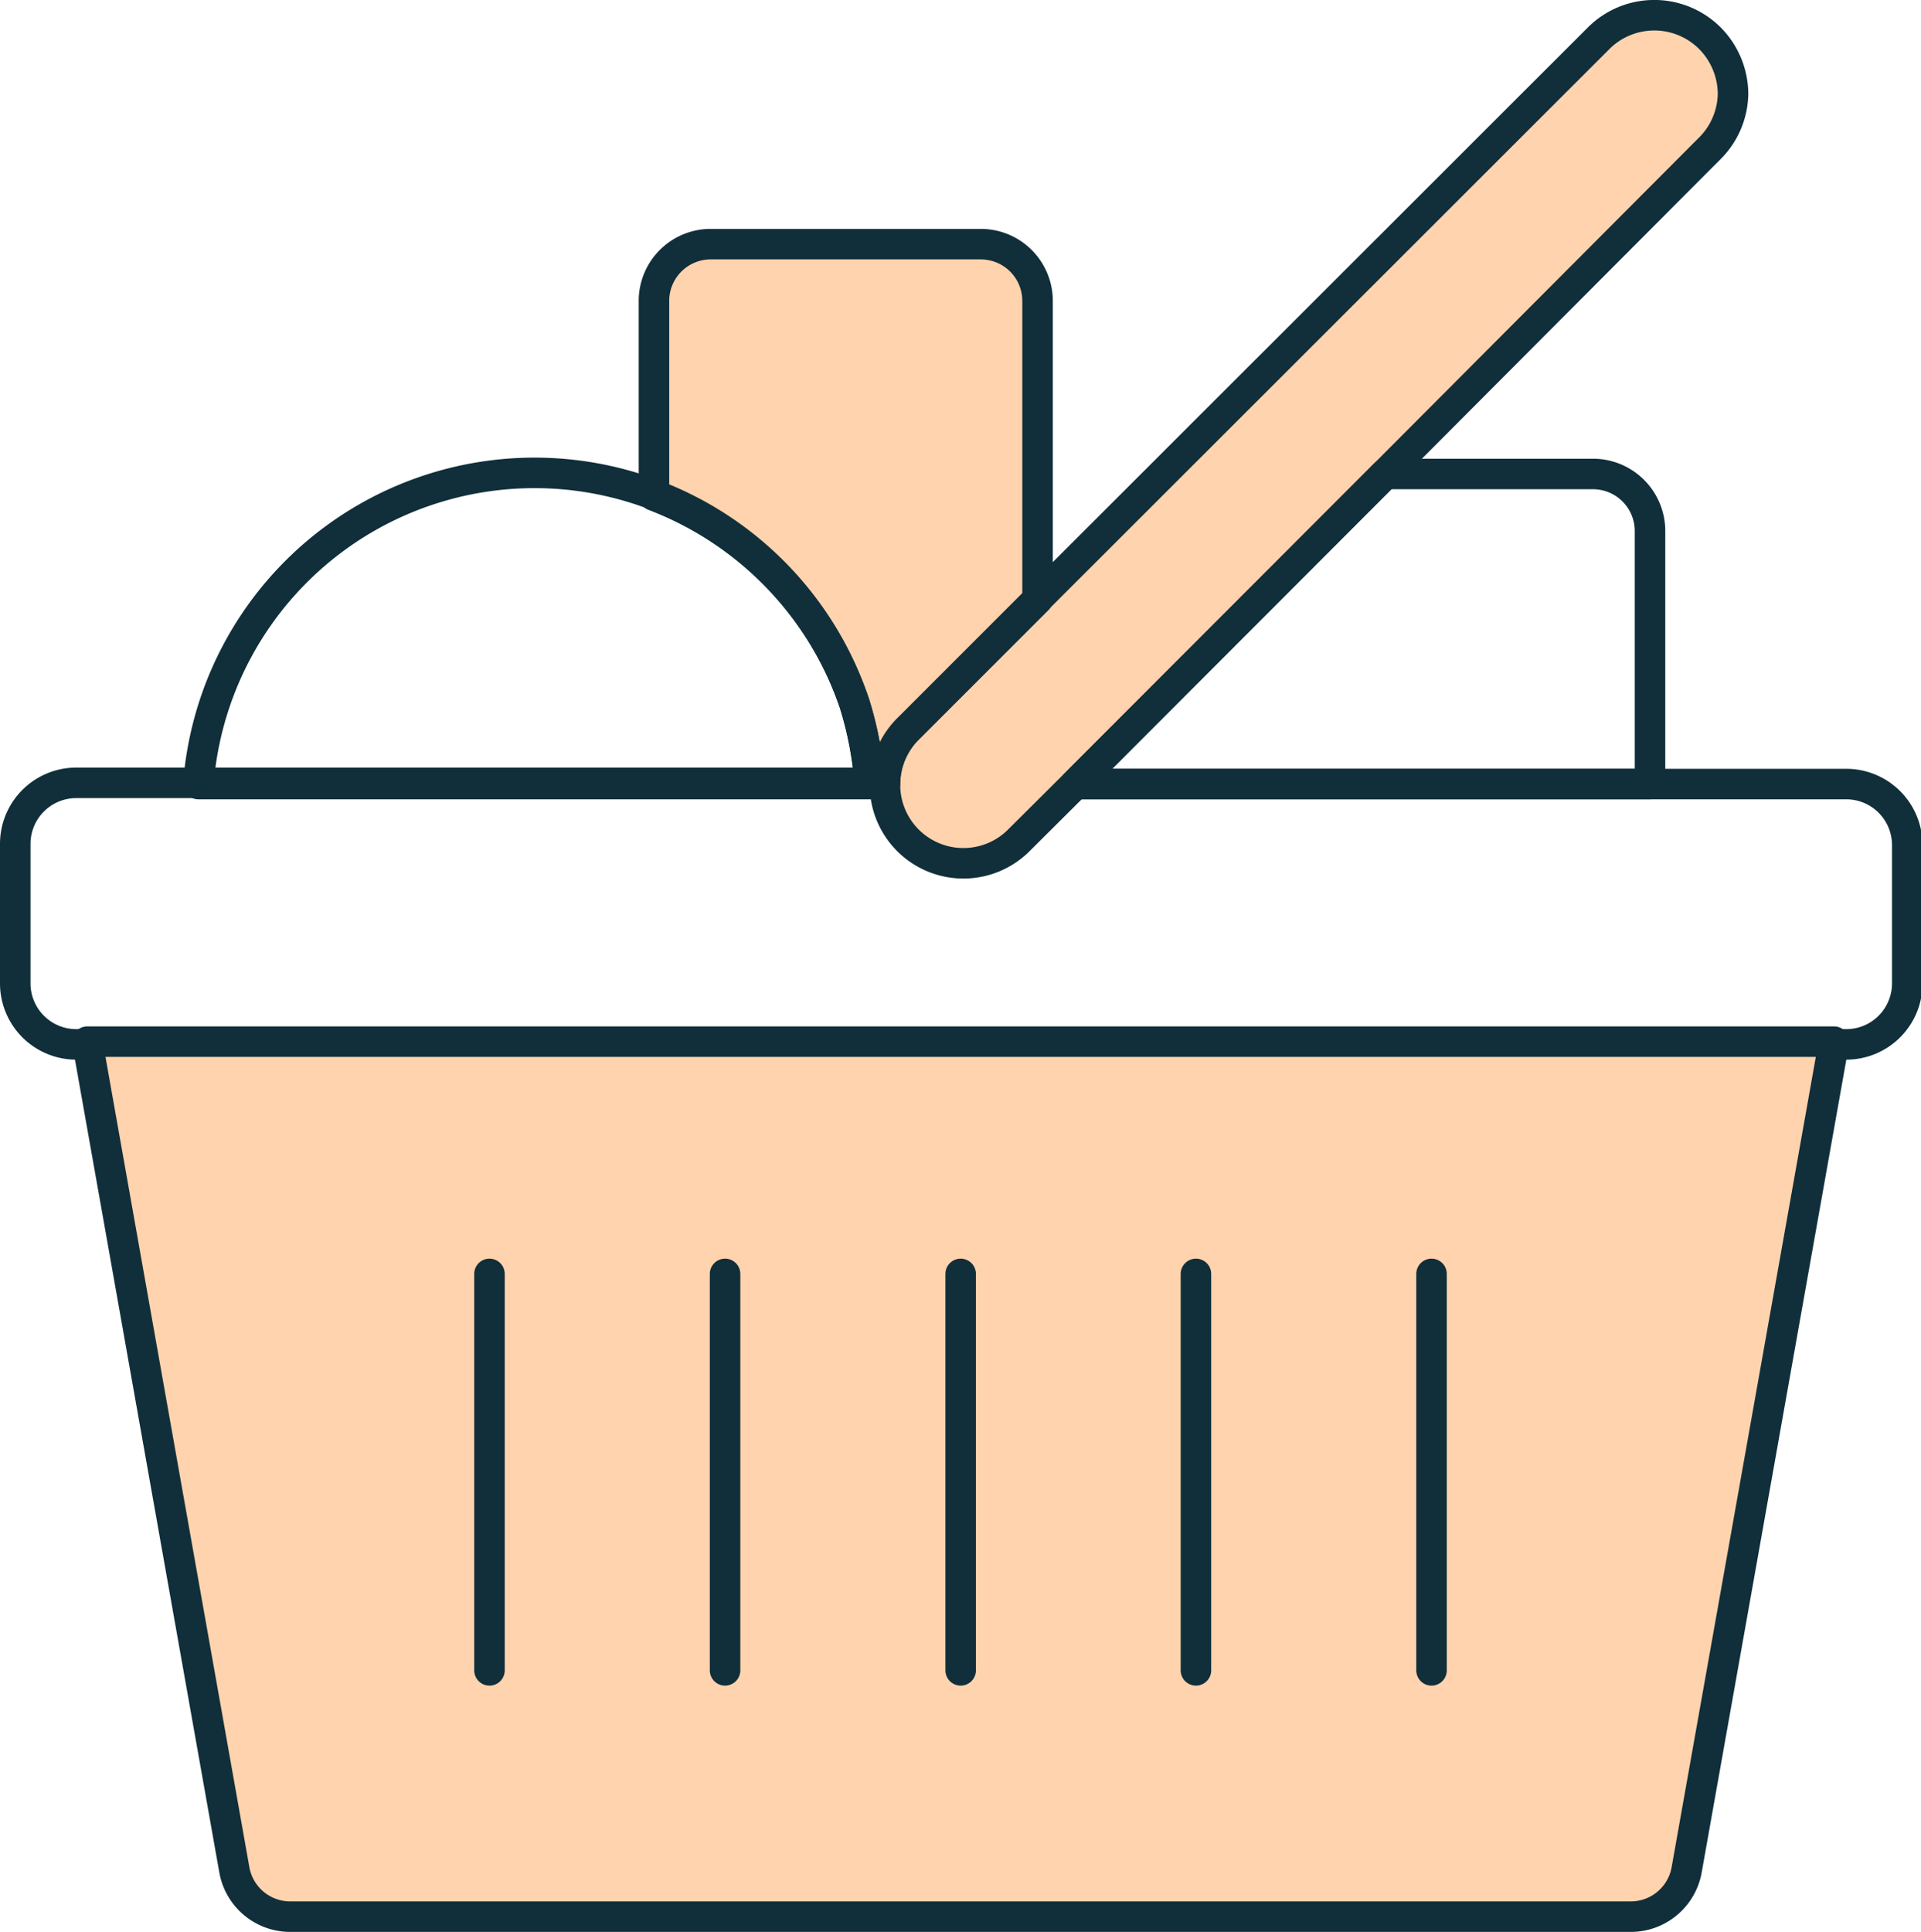 <svg xmlns="http://www.w3.org/2000/svg" viewBox="0 0 62.95 63.3"><defs><style>.cls-1{fill:none;stroke:#102f3a;stroke-linecap:round;stroke-linejoin:round;}.cls-2{fill:#ffd3ae;}</style></defs><g id="Layer_2" data-name="Layer 2"><g id="Layer_1-2" data-name="Layer 1"><path class="cls-1" d="M35.24,25.69H60.5a2,2,0,0,1,2,2v4.53a2,2,0,0,1-2,2h-58a2,2,0,0,1-2-2V27.65a2,2,0,0,1,2-2H29"/><path class="cls-2" d="M56.79,3.07A2.58,2.58,0,0,1,56,4.89L45.39,15.53,35.24,25.69,33.42,27.5A2.57,2.57,0,0,1,29,25.69h0a2.57,2.57,0,0,1,.75-1.82L52.39,1.25a2.58,2.58,0,0,1,3.64,0A2.61,2.61,0,0,1,56.79,3.07Z"/><path class="cls-1" d="M56.79,3.07A2.58,2.58,0,0,1,56,4.89L45.39,15.53,35.24,25.69,33.42,27.5A2.57,2.57,0,0,1,29,25.69h0a2.57,2.57,0,0,1,.75-1.82L52.39,1.25a2.58,2.58,0,0,1,3.64,0A2.61,2.61,0,0,1,56.79,3.07Z"/><path class="cls-2" d="M34,9.88v9.76l-4.22,4.22A2.57,2.57,0,0,0,29,25.68H28.5A11.57,11.57,0,0,0,28,23.05a11.13,11.13,0,0,0-6.57-6.81V9.88A1.86,1.86,0,0,1,23.25,8h8.89A1.86,1.86,0,0,1,34,9.88Z"/><path class="cls-1" d="M34,9.88v9.76l-4.22,4.22A2.57,2.57,0,0,0,29,25.68H28.5A11.57,11.57,0,0,0,28,23.05a11.13,11.13,0,0,0-6.57-6.81V9.88A1.86,1.86,0,0,1,23.25,8h8.89A1.86,1.86,0,0,1,34,9.88Z"/><path class="cls-1" d="M54.07,17.4v8.29H35.24L45.39,15.53h6.82A1.87,1.87,0,0,1,54.07,17.4Z"/><path class="cls-1" d="M28.5,25.69h-22A11.05,11.05,0,0,1,28,23.05,11.57,11.57,0,0,1,28.5,25.69Z"/><path class="cls-2" d="M53.44,62.8H9.51a1.86,1.86,0,0,1-1.83-1.53L2.86,34.13H60.1L55.27,61.27A1.86,1.86,0,0,1,53.44,62.8Z"/><path class="cls-1" d="M53.44,62.8H9.51a1.86,1.86,0,0,1-1.83-1.53L2.86,34.13H60.1L55.27,61.27A1.86,1.86,0,0,1,53.44,62.8Z"/><line class="cls-1" x1="16.04" y1="41.74" x2="16.04" y2="54.73"/><line class="cls-1" x1="23.76" y1="41.74" x2="23.76" y2="54.73"/><line class="cls-1" x1="31.48" y1="41.74" x2="31.48" y2="54.73"/><line class="cls-1" x1="39.19" y1="41.74" x2="39.19" y2="54.73"/><line class="cls-1" x1="46.91" y1="41.74" x2="46.91" y2="54.73"/></g></g></svg>